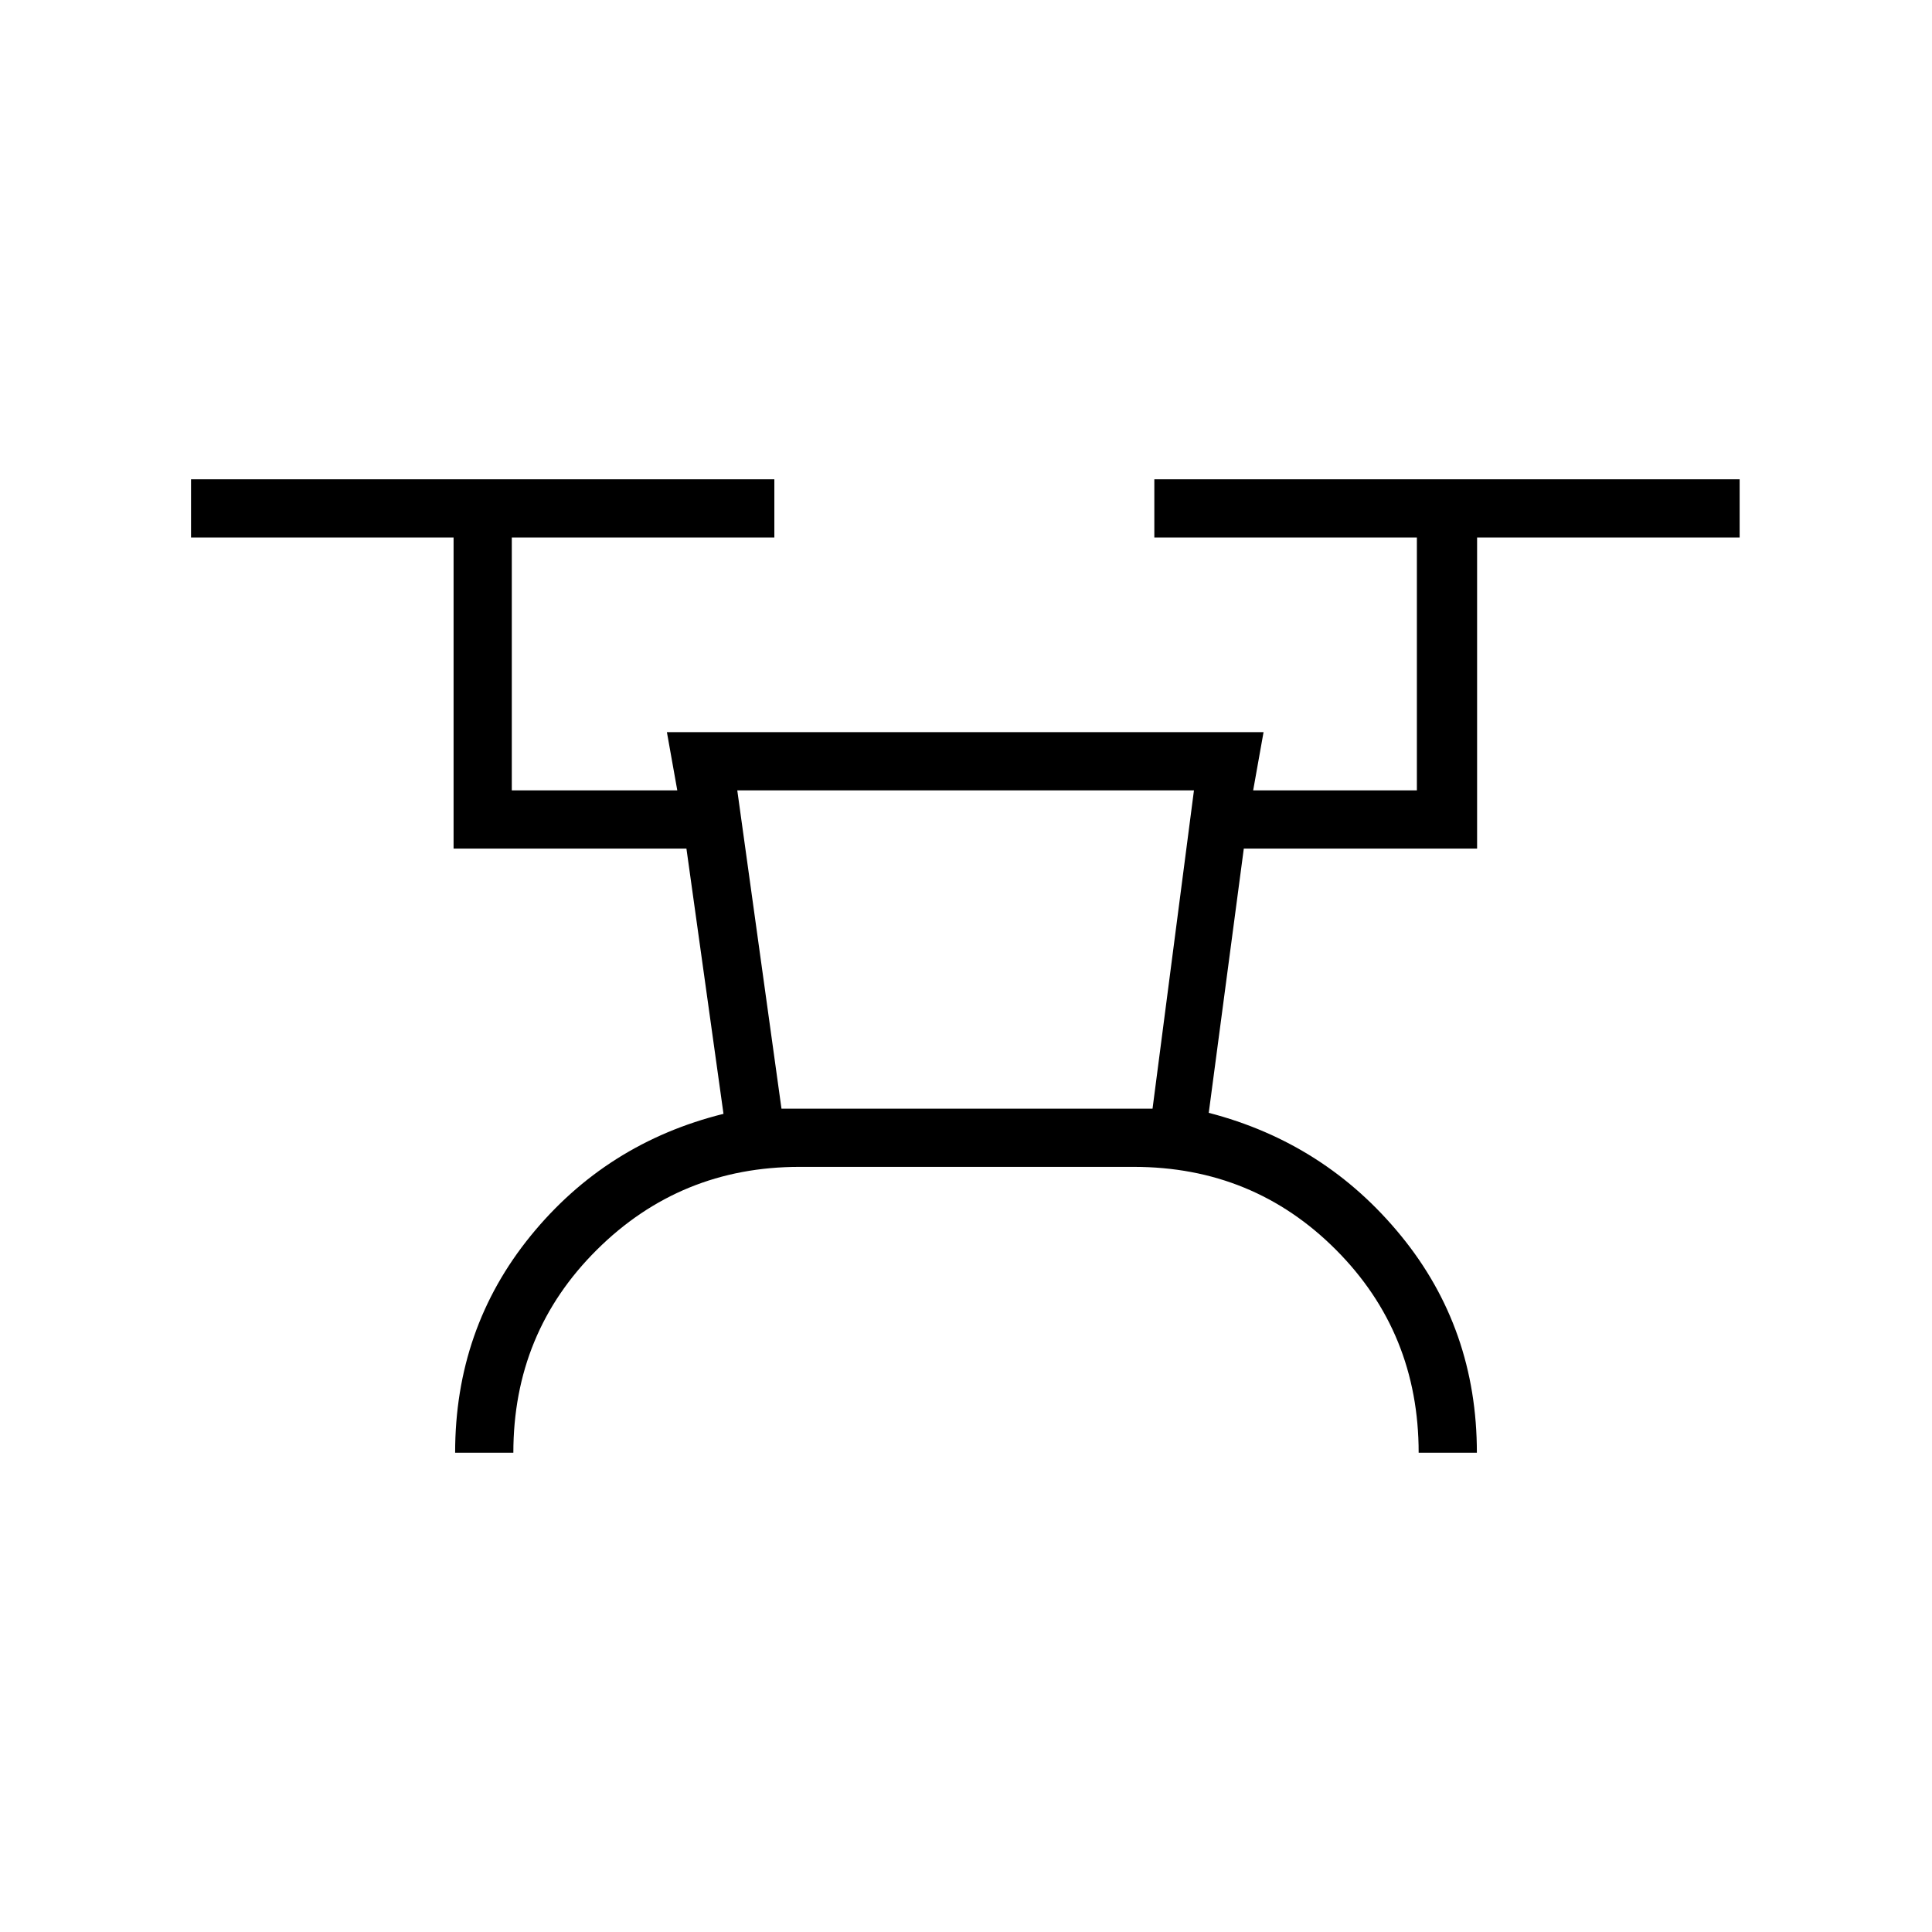 <svg xmlns="http://www.w3.org/2000/svg" height="20" viewBox="0 -960 960 960" width="20"><path d="M226.15-238.15q0-61.66 37.53-107.78 37.52-46.12 95.82-60.61l-18.42-131.81h-115.7v-154.57H94.92v-28.93h289.85v28.93H254.31v125.65h82.23l-5.16-28.92h296.47l-5.16 28.92h81.35v-125.65H573.58v-28.93h290.84v28.93H733.96v154.57H618.04l-17.42 131.31q57.9 15.01 95.56 61.12 37.67 46.11 37.67 107.77h-28.93q0-59.62-41.08-100.83-41.09-41.21-100.49-41.21H397.27q-59.21 0-100.7 41.21t-41.49 100.83h-28.93Zm162.16-170.97h184.38l20.58-158.15H366.35l21.96 158.15Zm0 0h184.38-184.38Z"/></svg>